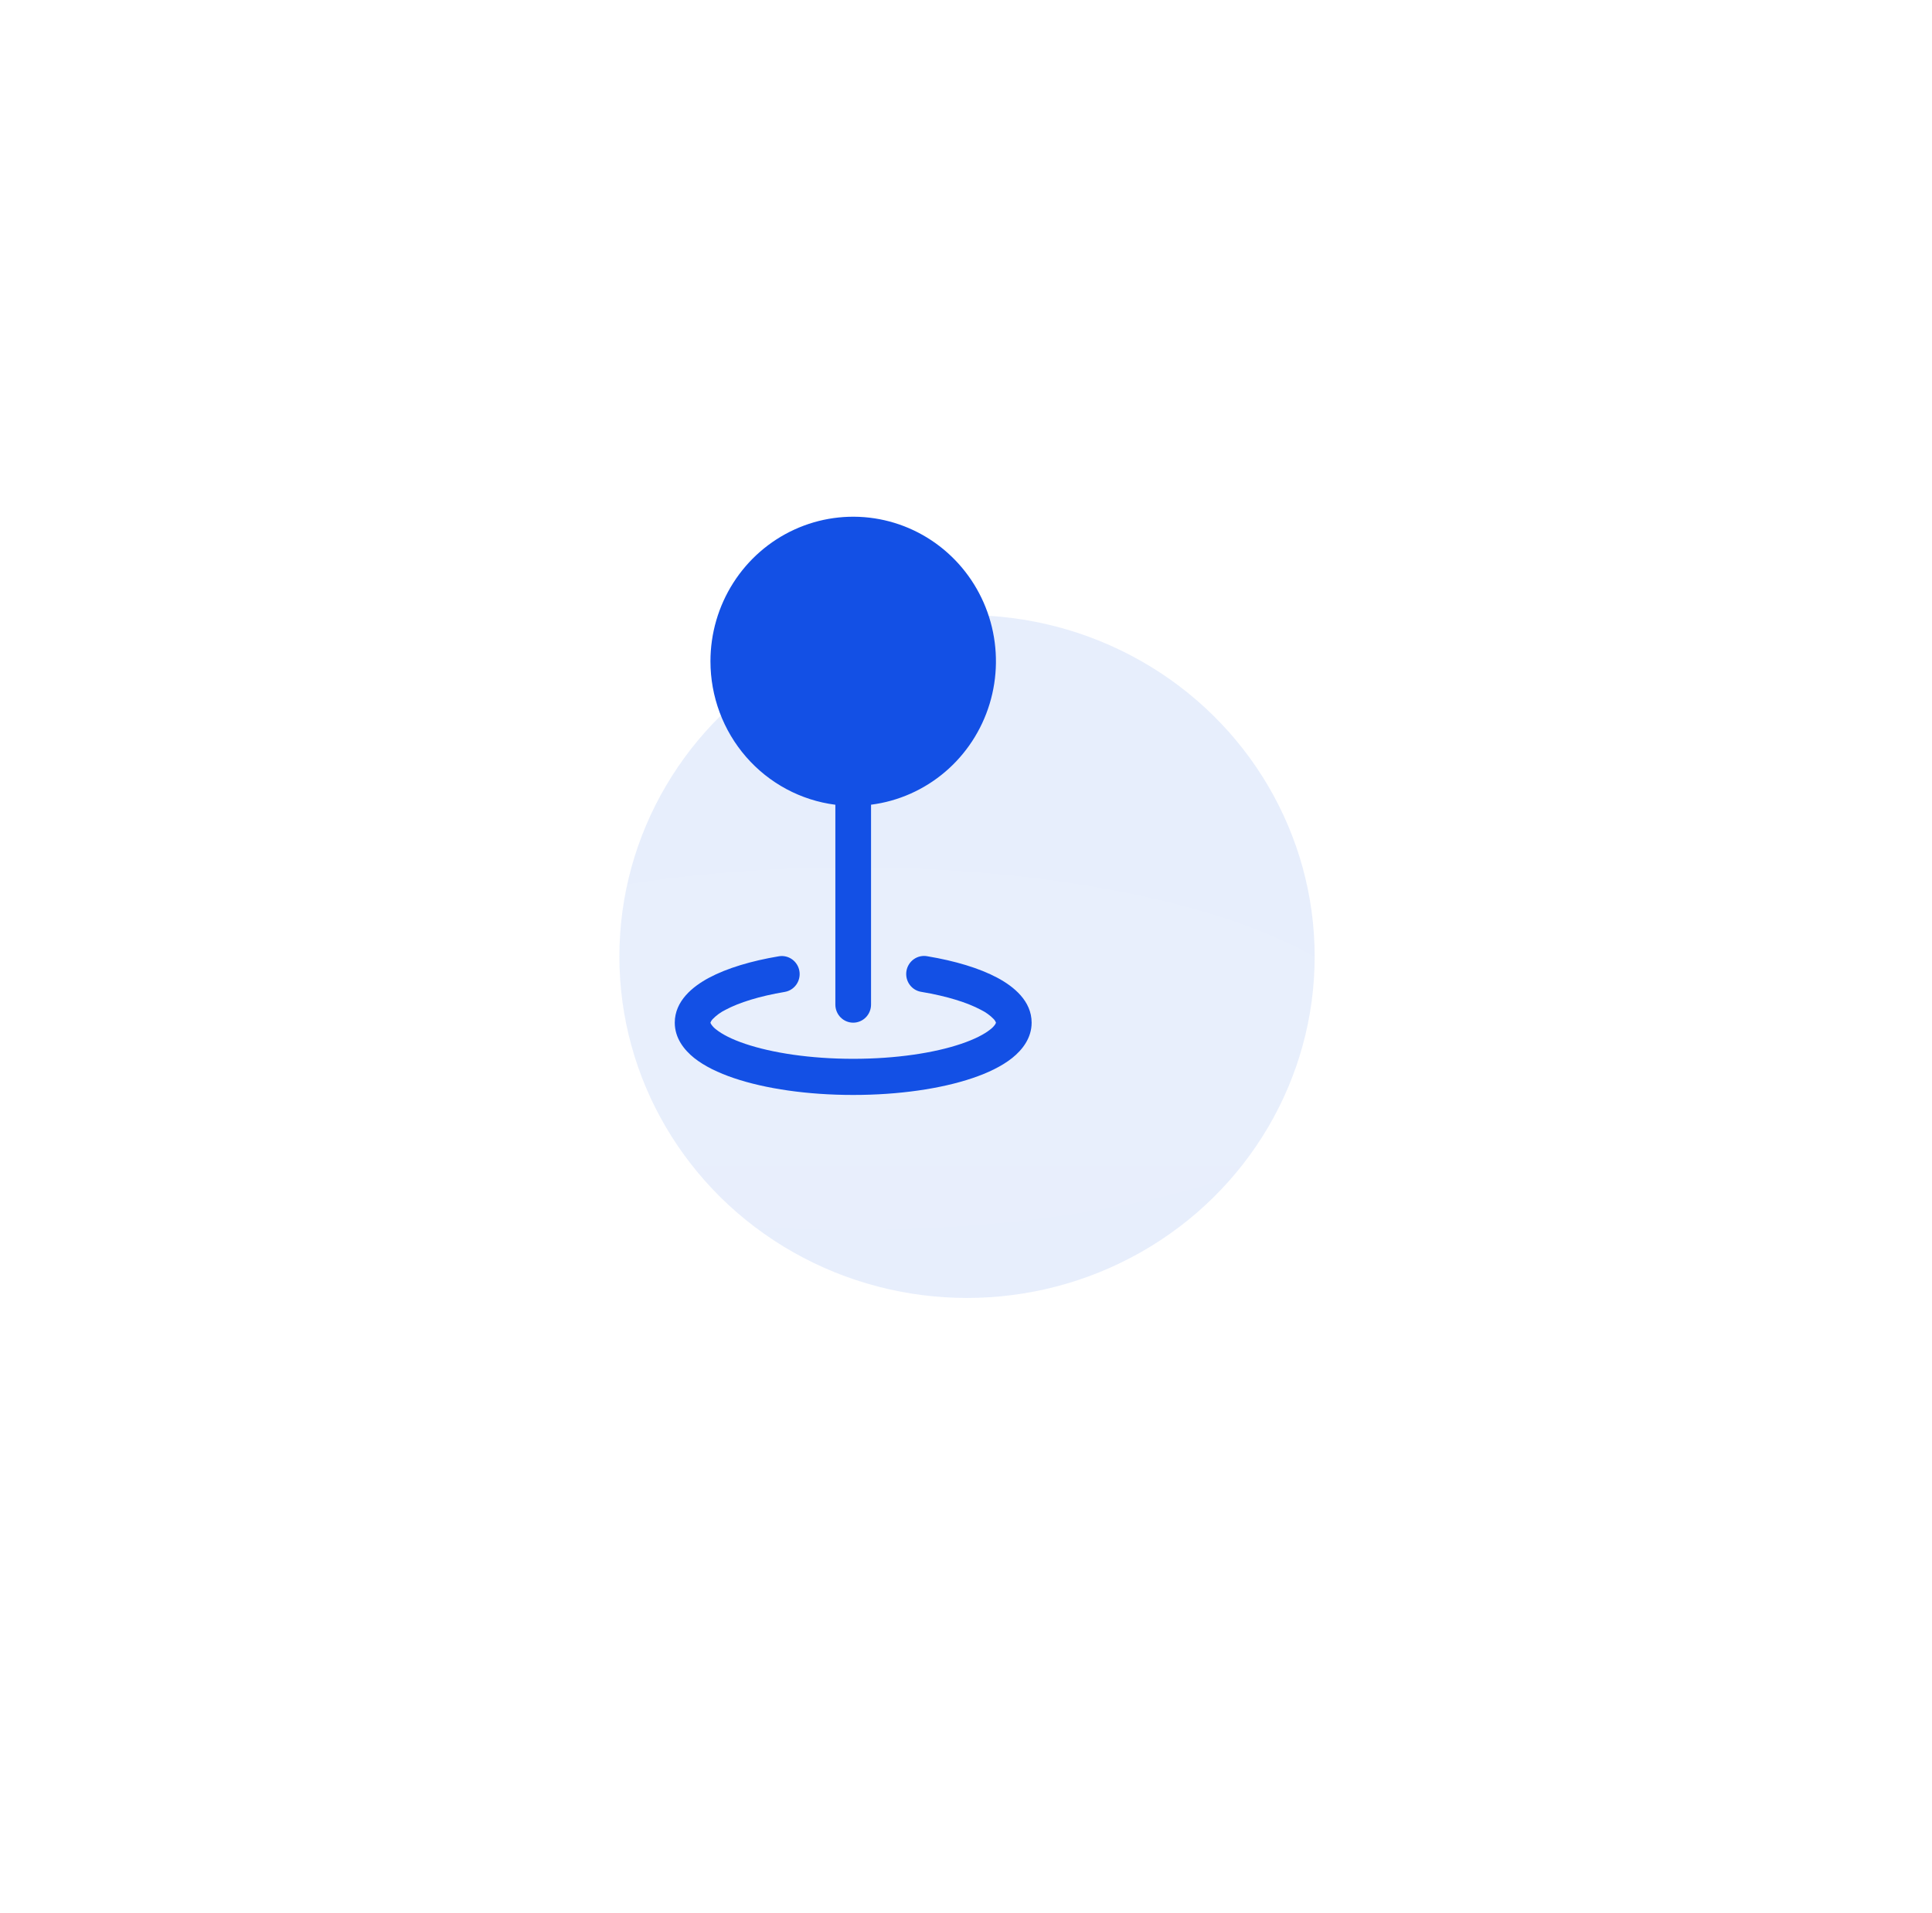 <svg width="314" height="311" viewBox="0 0 314 311" fill="none" xmlns="http://www.w3.org/2000/svg">
<g filter="url(#filter0_f_117_2488)">
<ellipse cx="157.167" cy="155.5" rx="56.5" ry="55.5" fill="#1350E5" fill-opacity="0.1"/>
</g>
<ellipse cx="138.667" cy="170.5" rx="87" ry="29.5" fill="url(#paint0_linear_117_2488)" fill-opacity="0.05"/>
<path fill-rule="evenodd" clip-rule="evenodd" d="M115.467 107.498C115.467 102.976 116.756 98.549 119.178 94.75C121.6 90.951 125.053 87.941 129.123 86.081C133.192 84.22 137.705 83.589 142.12 84.262C146.535 84.935 150.664 86.884 154.013 89.876C157.361 92.867 159.786 96.774 160.997 101.127C162.208 105.48 162.153 110.095 160.839 114.417C159.525 118.739 157.008 122.585 153.589 125.494C150.171 128.403 145.996 130.251 141.567 130.817V163.312C141.567 164.091 141.261 164.838 140.717 165.389C140.173 165.94 139.436 166.25 138.667 166.25C137.897 166.25 137.16 165.94 136.616 165.389C136.072 164.838 135.767 164.091 135.767 163.312V130.823C130.158 130.107 125 127.341 121.262 123.045C117.524 118.749 115.463 113.219 115.467 107.492V107.498ZM129.926 157.872C130.052 158.64 129.871 159.427 129.424 160.061C128.977 160.694 128.3 161.122 127.542 161.25C123.413 161.943 120.118 162.983 117.943 164.146C117.143 164.534 116.417 165.061 115.797 165.703C115.657 165.858 115.545 166.037 115.467 166.232V166.25L115.478 166.297L115.571 166.491C115.798 166.832 116.083 167.13 116.412 167.372C117.369 168.136 118.935 168.958 121.127 169.693C125.483 171.161 131.683 172.125 138.667 172.125C145.65 172.125 151.85 171.167 156.206 169.693C158.398 168.952 159.964 168.136 160.921 167.372C161.252 167.131 161.539 166.832 161.768 166.491L161.855 166.297L161.867 166.25V166.226C161.788 166.031 161.676 165.852 161.536 165.697C160.916 165.057 160.19 164.532 159.39 164.146C157.209 162.983 153.921 161.943 149.791 161.25C149.406 161.197 149.036 161.067 148.702 160.866C148.368 160.666 148.077 160.399 147.847 160.083C147.616 159.767 147.451 159.407 147.36 159.024C147.27 158.642 147.256 158.245 147.32 157.857C147.383 157.469 147.523 157.098 147.731 156.766C147.939 156.434 148.211 156.148 148.53 155.924C148.849 155.7 149.209 155.543 149.589 155.463C149.969 155.383 150.361 155.381 150.742 155.457C155.208 156.203 159.164 157.384 162.093 158.947C164.767 160.375 167.667 162.725 167.667 166.25C167.667 168.753 166.159 170.668 164.511 171.99C162.829 173.329 160.567 174.416 158.039 175.268C152.946 176.989 146.096 178 138.667 178C131.237 178 124.387 176.989 119.295 175.268C116.766 174.416 114.504 173.329 112.822 171.99C111.175 170.668 109.667 168.753 109.667 166.25C109.667 162.731 112.567 160.375 115.24 158.947C118.169 157.384 122.125 156.203 126.591 155.457C127.349 155.33 128.127 155.512 128.752 155.965C129.377 156.418 129.8 157.104 129.926 157.872Z" fill="#1350E5"/>
<defs>
<filter id="filter0_f_117_2488" x="0.667" y="0" width="313" height="311" filterUnits="userSpaceOnUse" color-interpolation-filters="sRGB">
<feFlood flood-opacity="0" result="BackgroundImageFix"/>
<feBlend mode="normal" in="SourceGraphic" in2="BackgroundImageFix" result="shape"/>
<feGaussianBlur stdDeviation="50" result="effect1_foregroundBlur_117_2488"/>
</filter>
<linearGradient id="paint0_linear_117_2488" x1="138.667" y1="141" x2="138.667" y2="200" gradientUnits="userSpaceOnUse">
<stop stop-color="white"/>
<stop offset="1" stop-color="white" stop-opacity="0.5"/>
</linearGradient>
</defs>
</svg>
